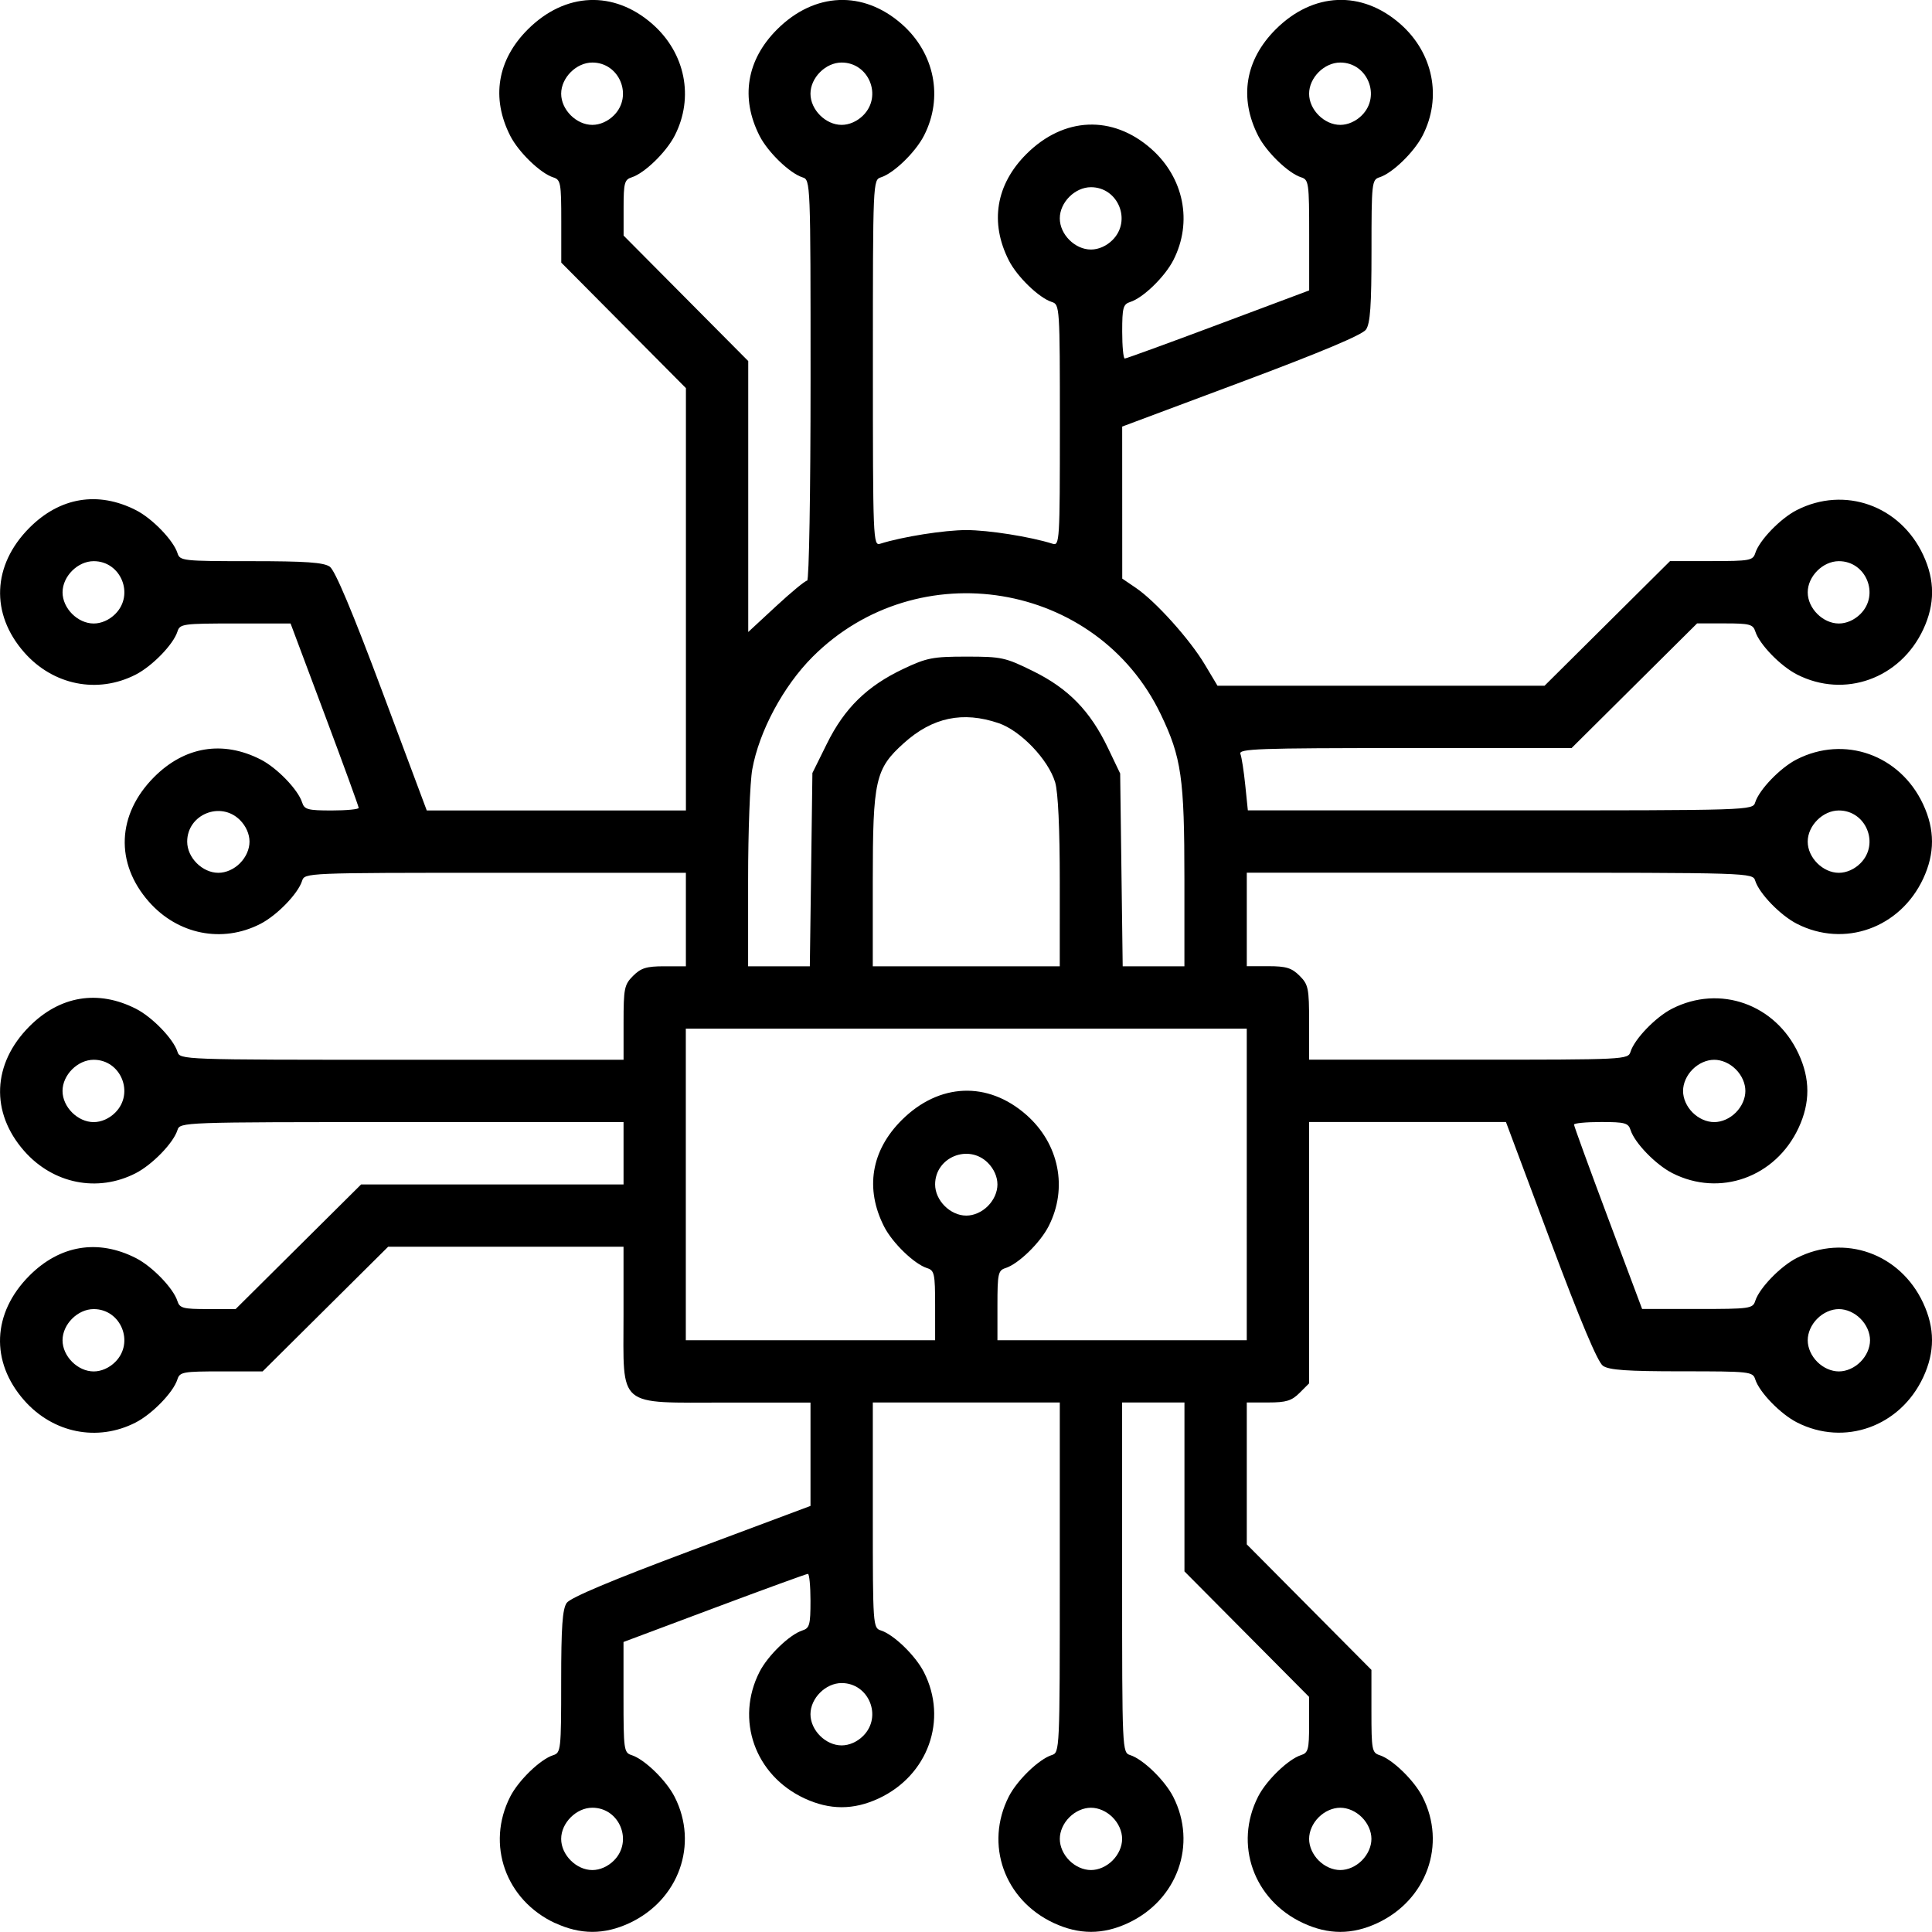 <?xml version="1.0" encoding="UTF-8" standalone="no"?>
<!-- Created with Inkscape (http://www.inkscape.org/) -->

<svg
   width="131.223mm"
   height="131.222mm"
   viewBox="0 0 131.223 131.222"
   version="1.1"
   id="svg5"
   inkscape:version="1.1 (c4e8f9e, 2021-05-24)"
   sodipodi:docname="generate_passwords.svg"
   xmlns:inkscape="http://www.inkscape.org/namespaces/inkscape"
   xmlns:sodipodi="http://sodipodi.sourceforge.net/DTD/sodipodi-0.dtd"
   xmlns="http://www.w3.org/2000/svg"
   xmlns:svg="http://www.w3.org/2000/svg">
  <sodipodi:namedview
     id="namedview7"
     pagecolor="#505050"
     bordercolor="#eeeeee"
     borderopacity="1"
     inkscape:pageshadow="0"
     inkscape:pageopacity="0"
     inkscape:pagecheckerboard="0"
     inkscape:document-units="mm"
     showgrid="false"
     fit-margin-top="0"
     fit-margin-left="0"
     fit-margin-right="0"
     fit-margin-bottom="0"
     inkscape:zoom="0.75187991"
     inkscape:cx="757.43479"
     inkscape:cy="459.51487"
     inkscape:window-width="1848"
     inkscape:window-height="1016"
     inkscape:window-x="72"
     inkscape:window-y="27"
     inkscape:window-maximized="1"
     inkscape:current-layer="layer1" />
  <defs
     id="defs2" />
  <g
     inkscape:label="Layer 1"
     inkscape:groupmode="layer"
     id="layer1"
     transform="translate(95.615,-26.566)">
    <path
       style="fill:#000000;stroke-width:0.265"
       d="m -57.911,157.187 c -3.363,-1.566 -4.704,-5.346 -3.049,-8.592 0.565,-1.108 2.046,-2.538 2.914,-2.813 0.526,-0.167 0.547,-0.355 0.547,-4.992 0,-3.727 0.085,-4.939 0.375,-5.353 0.251,-0.358 3.052,-1.536 8.467,-3.561 l 8.092,-3.026 v -3.51 -3.51 h -5.701 c -7.516,0 -6.999,0.438 -6.999,-5.941 v -4.642 h -7.994 -7.994 l -4.262,4.233 -4.262,4.233 h -2.808 c -2.606,0 -2.821,0.039 -2.982,0.547 -0.278,0.877 -1.71,2.351 -2.847,2.931 -2.584,1.318 -5.6,0.714 -7.561,-1.515 -2.307,-2.621 -2.17,-5.928 0.351,-8.46 2.075,-2.084 4.667,-2.512 7.245,-1.197 1.108,0.565 2.538,2.046 2.813,2.914 0.154,0.485 0.386,0.547 2.064,0.547 h 1.89 l 4.262,-4.233 4.262,-4.233 h 8.912 8.912 v -2.117 -2.117 h -15.063 c -14.991,0 -15.064,0.003 -15.237,0.547 -0.278,0.877 -1.71,2.351 -2.847,2.931 -2.584,1.318 -5.6,0.714 -7.561,-1.515 -2.307,-2.621 -2.17,-5.928 0.351,-8.46 2.075,-2.084 4.667,-2.512 7.245,-1.197 1.108,0.565 2.538,2.046 2.813,2.914 0.173,0.544 0.246,0.547 15.237,0.547 h 15.063 v -2.526 c 0,-2.329 0.051,-2.576 0.649,-3.175 0.533,-0.533 0.912,-0.649 2.117,-0.649 h 1.467 v -3.175 -3.175 h -12.947 c -12.852,0 -12.948,0.004 -13.12,0.547 -0.278,0.877 -1.71,2.351 -2.847,2.931 -2.584,1.318 -5.6,0.714 -7.561,-1.515 -2.307,-2.621 -2.17,-5.928 0.351,-8.46 2.075,-2.084 4.667,-2.512 7.245,-1.197 1.108,0.565 2.538,2.046 2.813,2.914 0.153,0.483 0.386,0.547 2.008,0.547 1.009,0 1.834,-0.079 1.834,-0.176 0,-0.097 -1.041,-2.955 -2.313,-6.35 l -2.313,-6.174 h -3.755 c -3.562,0 -3.763,0.028 -3.928,0.547 -0.278,0.877 -1.71,2.351 -2.847,2.931 -2.584,1.318 -5.6,0.714 -7.561,-1.515 -2.307,-2.621 -2.17,-5.928 0.351,-8.46 2.075,-2.084 4.667,-2.512 7.245,-1.197 1.108,0.565 2.538,2.046 2.813,2.914 0.167,0.526 0.355,0.547 4.992,0.547 3.727,0 4.939,0.085 5.353,0.375 0.358,0.251 1.536,3.052 3.561,8.467 l 3.026,8.092 h 8.801 8.801 v -14.344 -14.344 l -4.233,-4.262 -4.233,-4.262 v -2.808 c 0,-2.606 -0.039,-2.821 -0.547,-2.982 -0.867,-0.275 -2.348,-1.705 -2.914,-2.813 -1.315,-2.578 -0.887,-5.17 1.197,-7.245 2.532,-2.521 5.839,-2.659 8.46,-0.351 2.229,1.962 2.833,4.977 1.515,7.561 -0.58,1.138 -2.054,2.569 -2.931,2.847 -0.485,0.154 -0.547,0.386 -0.547,2.064 v 1.89 l 4.233,4.262 4.233,4.262 v 9.201 9.201 l 1.884,-1.745 c 1.036,-0.96 1.989,-1.745 2.117,-1.745 0.13,0 0.232,-5.97 0.232,-13.608 0,-13.52 -0.004,-13.609 -0.547,-13.782 -0.867,-0.275 -2.348,-1.705 -2.914,-2.813 -1.315,-2.578 -0.887,-5.17 1.197,-7.245 2.532,-2.521 5.839,-2.659 8.46,-0.351 2.229,1.962 2.833,4.977 1.515,7.561 -0.58,1.138 -2.054,2.569 -2.931,2.847 -0.542,0.172 -0.547,0.274 -0.547,12.609 0,12.003 0.017,12.43 0.492,12.279 1.499,-0.476 4.356,-0.929 5.858,-0.929 1.502,0 4.359,0.453 5.858,0.929 0.472,0.15 0.492,-0.17 0.492,-8.046 0,-8.057 -0.01,-8.205 -0.547,-8.376 -0.867,-0.275 -2.348,-1.705 -2.914,-2.813 -1.315,-2.578 -0.887,-5.17 1.197,-7.245 2.532,-2.521 5.839,-2.659 8.46,-0.351 2.229,1.962 2.833,4.977 1.515,7.561 -0.58,1.138 -2.054,2.569 -2.931,2.847 -0.483,0.153 -0.547,0.386 -0.547,2.008 0,1.009 0.079,1.834 0.176,1.834 0.097,0 2.955,-1.041 6.35,-2.313 l 6.174,-2.313 v -3.755 c 0,-3.562 -0.028,-3.763 -0.547,-3.928 -0.867,-0.275 -2.348,-1.705 -2.914,-2.813 -1.315,-2.578 -0.887,-5.17 1.197,-7.245 2.532,-2.521 5.839,-2.659 8.46,-0.351 2.229,1.962 2.833,4.977 1.515,7.561 -0.58,1.138 -2.054,2.569 -2.931,2.847 -0.526,0.167 -0.547,0.355 -0.547,4.992 0,3.727 -0.085,4.939 -0.375,5.353 -0.251,0.358 -3.052,1.536 -8.467,3.561 l -8.092,3.026 0.002,5.163 0.002,5.163 0.933,0.635 c 1.331,0.906 3.645,3.478 4.665,5.183 l 0.872,1.458 h 11.107 11.107 l 4.262,-4.233 4.262,-4.233 h 2.808 c 2.606,0 2.821,-0.039 2.982,-0.547 0.275,-0.867 1.705,-2.348 2.813,-2.914 3.246,-1.656 7.026,-0.315 8.592,3.049 0.8,1.717 0.802,3.335 0.006,5.044 -1.564,3.359 -5.355,4.716 -8.579,3.071 -1.124,-0.573 -2.555,-2.05 -2.832,-2.923 -0.154,-0.485 -0.386,-0.547 -2.064,-0.547 h -1.89 l -4.262,4.233 -4.262,4.233 H -0.197 c -9.996,0 -11.303,0.047 -11.168,0.4 0.085,0.22 0.233,1.173 0.329,2.117 l 0.176,1.716 H 6.284 c 17.093,0 17.144,-0.002 17.317,-0.547 0.275,-0.867 1.705,-2.348 2.813,-2.914 3.246,-1.656 7.026,-0.315 8.592,3.049 0.8,1.717 0.802,3.335 0.006,5.044 -1.564,3.359 -5.355,4.716 -8.579,3.071 -1.124,-0.573 -2.555,-2.05 -2.832,-2.923 -0.173,-0.545 -0.224,-0.547 -17.354,-0.547 H -10.932 v 3.175 3.175 h 1.467 c 1.205,0 1.583,0.116 2.117,0.649 0.599,0.599 0.649,0.846 0.649,3.175 v 2.526 h 10.83 c 10.713,0 10.832,-0.006 11.004,-0.547 0.275,-0.867 1.705,-2.348 2.813,-2.914 3.246,-1.656 7.026,-0.315 8.592,3.049 0.8,1.717 0.802,3.335 0.006,5.044 -1.564,3.359 -5.355,4.716 -8.579,3.071 -1.124,-0.573 -2.555,-2.05 -2.832,-2.923 -0.153,-0.483 -0.386,-0.547 -2.008,-0.547 -1.009,0 -1.834,0.079 -1.834,0.176 0,0.097 1.041,2.955 2.313,6.35 l 2.313,6.174 h 3.755 c 3.562,0 3.763,-0.028 3.928,-0.547 0.275,-0.867 1.705,-2.348 2.813,-2.914 3.246,-1.656 7.026,-0.315 8.592,3.049 0.8,1.717 0.802,3.335 0.006,5.044 -1.564,3.359 -5.355,4.716 -8.579,3.071 -1.124,-0.573 -2.555,-2.05 -2.832,-2.923 -0.167,-0.526 -0.355,-0.547 -4.992,-0.547 -3.727,0 -4.939,-0.085 -5.353,-0.375 -0.358,-0.251 -1.536,-3.052 -3.561,-8.467 l -3.026,-8.092 h -6.685 -6.685 v 8.876 8.876 l -0.649,0.649 c -0.533,0.533 -0.912,0.649 -2.117,0.649 h -1.467 v 4.819 4.819 l 4.233,4.262 4.233,4.262 v 2.808 c 0,2.606 0.039,2.821 0.547,2.982 0.873,0.277 2.35,1.708 2.923,2.832 1.645,3.224 0.288,7.015 -3.071,8.579 -1.709,0.796 -3.326,0.794 -5.044,-0.006 -3.363,-1.566 -4.704,-5.346 -3.049,-8.592 0.565,-1.108 2.046,-2.538 2.914,-2.813 0.485,-0.154 0.547,-0.386 0.547,-2.064 v -1.89 l -4.233,-4.262 -4.233,-4.262 v -5.737 -5.737 h -2.117 -2.117 v 11.888 c 0,11.782 0.005,11.89 0.547,12.062 0.873,0.277 2.35,1.708 2.923,2.832 1.645,3.224 0.288,7.015 -3.071,8.579 -1.709,0.796 -3.326,0.794 -5.044,-0.006 -3.363,-1.566 -4.704,-5.346 -3.049,-8.592 0.565,-1.108 2.046,-2.538 2.914,-2.813 0.542,-0.172 0.547,-0.28 0.547,-12.062 v -11.888 h -6.35 -6.35 v 7.655 c 0,7.504 0.011,7.659 0.547,7.829 0.873,0.277 2.35,1.708 2.923,2.832 1.645,3.224 0.288,7.015 -3.071,8.579 -1.709,0.796 -3.326,0.794 -5.044,-0.006 -3.363,-1.566 -4.704,-5.346 -3.049,-8.592 0.565,-1.108 2.046,-2.538 2.914,-2.813 0.483,-0.153 0.547,-0.386 0.547,-2.008 0,-1.009 -0.079,-1.834 -0.176,-1.834 -0.097,0 -2.955,1.041 -6.35,2.313 l -6.174,2.313 v 3.755 c 0,3.562 0.028,3.763 0.547,3.928 0.873,0.277 2.35,1.708 2.923,2.832 1.645,3.224 0.288,7.015 -3.071,8.579 -1.709,0.796 -3.326,0.794 -5.044,-0.006 z m 3.995,-4.255 c 1.312,-1.312 0.382,-3.584 -1.467,-3.584 -1.088,0 -2.117,1.029 -2.117,2.117 0,1.088 1.029,2.117 2.117,2.117 0.516,0 1.058,-0.24 1.467,-0.649 z m 33.867,0 c 0.409,-0.409 0.649,-0.952 0.649,-1.467 0,-0.516 -0.24,-1.058 -0.649,-1.467 -0.409,-0.409 -0.952,-0.649 -1.467,-0.649 -0.516,0 -1.058,0.24 -1.467,0.649 -0.409,0.409 -0.649,0.952 -0.649,1.467 0,0.515 0.24,1.058 0.649,1.467 0.409,0.409 0.952,0.649 1.467,0.649 0.515,0 1.058,-0.24 1.467,-0.649 z m 16.933,0 c 0.409,-0.409 0.649,-0.952 0.649,-1.467 0,-0.516 -0.24,-1.058 -0.649,-1.467 -0.409,-0.409 -0.952,-0.649 -1.467,-0.649 -0.515,0 -1.058,0.24 -1.467,0.649 -0.409,0.409 -0.649,0.952 -0.649,1.467 0,0.515 0.24,1.058 0.649,1.467 0.409,0.409 0.952,0.649 1.467,0.649 0.516,0 1.058,-0.24 1.467,-0.649 z m -33.867,-8.467 c 1.312,-1.312 0.382,-3.584 -1.467,-3.584 -1.088,0 -2.117,1.029 -2.117,2.117 0,1.088 1.029,2.117 2.117,2.117 0.516,0 1.058,-0.24 1.467,-0.649 z m -50.8,-25.4 c 1.312,-1.312 0.382,-3.584 -1.467,-3.584 -1.088,0 -2.117,1.029 -2.117,2.117 0,1.088 1.029,2.117 2.117,2.117 0.516,0 1.058,-0.24 1.467,-0.649 z m 118.533,0 c 0.409,-0.409 0.649,-0.952 0.649,-1.467 0,-0.515 -0.24,-1.058 -0.649,-1.467 -0.409,-0.409 -0.952,-0.649 -1.467,-0.649 -0.516,0 -1.058,0.24 -1.467,0.649 -0.409,0.409 -0.649,0.952 -0.649,1.467 0,0.516 0.24,1.058 0.649,1.467 0.409,0.409 0.952,0.649 1.467,0.649 0.515,0 1.058,-0.24 1.467,-0.649 z m -62.851,-3.831 c 0,-2.156 -0.048,-2.379 -0.547,-2.537 -0.867,-0.275 -2.348,-1.705 -2.914,-2.813 -1.315,-2.578 -0.887,-5.17 1.197,-7.245 2.532,-2.521 5.839,-2.659 8.46,-0.351 2.229,1.962 2.833,4.978 1.515,7.561 -0.58,1.138 -2.054,2.569 -2.931,2.847 -0.499,0.158 -0.547,0.381 -0.547,2.537 v 2.363 h 8.467 8.467 V 107.015 96.432 h -19.05 -19.05 v 10.583 10.583 h 8.467 8.467 z m 3.584,-6.753 c 0.409,-0.409 0.649,-0.952 0.649,-1.467 0,-0.516 -0.24,-1.058 -0.649,-1.467 -1.312,-1.312 -3.584,-0.382 -3.584,1.467 0,1.088 1.029,2.117 2.117,2.117 0.516,0 1.058,-0.24 1.467,-0.649 z m -59.267,-6.35 c 1.312,-1.312 0.382,-3.584 -1.467,-3.584 -1.088,0 -2.117,1.029 -2.117,2.117 0,1.088 1.029,2.117 2.117,2.117 0.516,0 1.058,-0.24 1.467,-0.649 z m 110.067,0 c 0.409,-0.409 0.649,-0.952 0.649,-1.467 0,-0.515 -0.24,-1.058 -0.649,-1.467 -0.409,-0.409 -0.952,-0.649 -1.467,-0.649 -0.516,0 -1.058,0.24 -1.467,0.649 -0.409,0.409 -0.649,0.952 -0.649,1.467 0,0.516 0.24,1.058 0.649,1.467 0.409,0.409 0.952,0.649 1.467,0.649 0.516,0 1.058,-0.24 1.467,-0.649 z m -62.805,-16.497 0.086,-6.563 0.988,-1.998 c 1.19,-2.407 2.723,-3.907 5.182,-5.072 1.6,-0.758 2.006,-0.837 4.295,-0.837 2.39,0 2.637,0.054 4.547,0.998 2.385,1.179 3.862,2.7 5.068,5.22 l 0.823,1.72 0.086,6.548 0.086,6.548 h 2.096 2.096 v -5.905 c 0,-6.885 -0.2,-8.283 -1.607,-11.213 -4.338,-9.039 -16.502,-11.046 -23.646,-3.902 -1.988,1.988 -3.631,5.052 -4.098,7.641 -0.156,0.863 -0.283,4.227 -0.283,7.474 v 5.905 h 2.096 2.096 z m 16.888,0.839 c 0,-3.657 -0.114,-6.103 -0.315,-6.774 -0.461,-1.539 -2.34,-3.505 -3.837,-4.015 -2.432,-0.829 -4.491,-0.396 -6.435,1.352 -1.944,1.748 -2.114,2.499 -2.114,9.387 v 5.774 h 6.35 6.35 z m -55.683,-1.275 c 0.409,-0.409 0.649,-0.952 0.649,-1.467 0,-0.515 -0.24,-1.058 -0.649,-1.467 -1.312,-1.312 -3.584,-0.382 -3.584,1.467 0,1.088 1.029,2.117 2.117,2.117 0.516,0 1.058,-0.24 1.467,-0.649 z m 110.067,0 c 1.312,-1.312 0.382,-3.584 -1.467,-3.584 -1.088,0 -2.117,1.029 -2.117,2.117 0,1.088 1.029,2.117 2.117,2.117 0.515,0 1.058,-0.24 1.467,-0.649 z M -87.782,68.265 c 1.312,-1.312 0.382,-3.584 -1.467,-3.584 -1.088,0 -2.117,1.029 -2.117,2.117 0,1.088 1.029,2.117 2.117,2.117 0.516,0 1.058,-0.24 1.467,-0.649 z m 118.533,0 c 1.312,-1.312 0.382,-3.584 -1.467,-3.584 -1.088,0 -2.117,1.029 -2.117,2.117 0,1.088 1.029,2.117 2.117,2.117 0.515,0 1.058,-0.24 1.467,-0.649 z m -50.8,-25.4 c 1.312,-1.312 0.382,-3.584 -1.467,-3.584 -1.088,0 -2.117,1.029 -2.117,2.117 0,1.088 1.029,2.117 2.117,2.117 0.515,0 1.058,-0.24 1.467,-0.649 z m -33.867,-8.467 c 1.312,-1.312 0.382,-3.584 -1.467,-3.584 -1.088,0 -2.117,1.029 -2.117,2.117 0,1.088 1.029,2.117 2.117,2.117 0.516,0 1.058,-0.24 1.467,-0.649 z m 16.933,0 c 1.312,-1.312 0.382,-3.584 -1.467,-3.584 -1.088,0 -2.117,1.029 -2.117,2.117 0,1.088 1.029,2.117 2.117,2.117 0.516,0 1.058,-0.24 1.467,-0.649 z m 33.867,0 c 1.312,-1.312 0.382,-3.584 -1.467,-3.584 -1.088,0 -2.117,1.029 -2.117,2.117 0,1.088 1.029,2.117 2.117,2.117 0.516,0 1.058,-0.24 1.467,-0.649 z"
       id="path21" />
  </g>
</svg>
